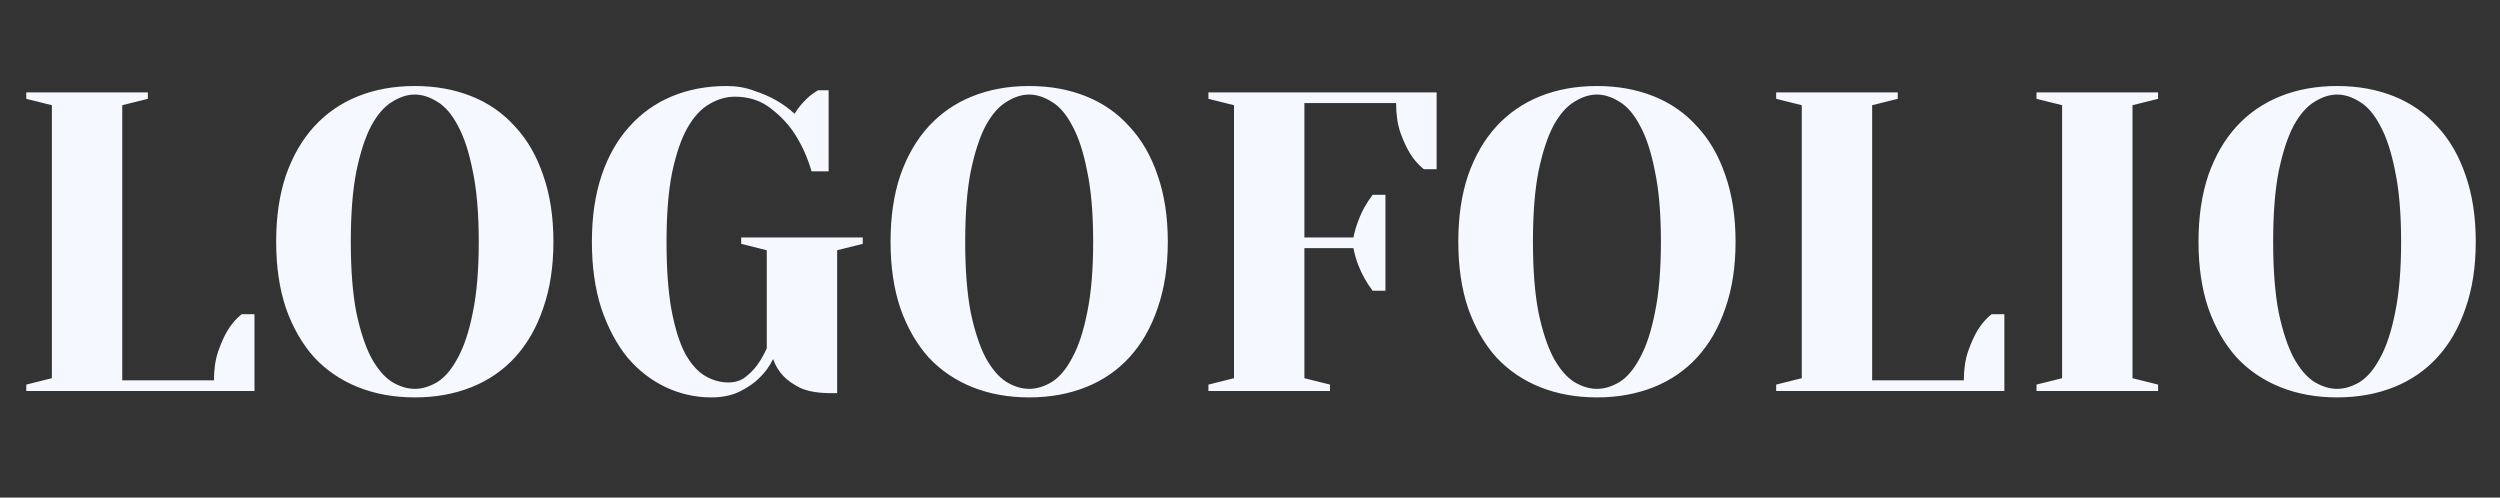 <svg width="211" height="42" viewBox="0 0 211 42" fill="none" xmlns="http://www.w3.org/2000/svg">
<rect x="0" y="0" width="211" height="42" fill="#333333" stroke="none"/>
<path d="M12.478 7.8V8.34L10.318 8.88V32.1H18.058C18.058 31.164 18.178 30.348 18.418 29.652C18.658 28.956 18.922 28.368 19.21 27.888C19.546 27.336 19.942 26.88 20.398 26.52H21.478V33H2.218V32.46L4.378 31.92V8.88L2.218 8.34V7.8H12.478ZM40.407 20.4C40.407 18.024 40.239 16.044 39.904 14.46C39.592 12.852 39.172 11.568 38.644 10.608C38.139 9.648 37.563 8.976 36.916 8.592C36.267 8.184 35.632 7.98 35.008 7.98C34.383 7.98 33.748 8.184 33.099 8.592C32.452 8.976 31.863 9.648 31.335 10.608C30.831 11.568 30.412 12.852 30.076 14.46C29.764 16.044 29.608 18.024 29.608 20.4C29.608 22.776 29.764 24.768 30.076 26.376C30.412 27.96 30.831 29.232 31.335 30.192C31.863 31.152 32.452 31.836 33.099 32.244C33.748 32.628 34.383 32.82 35.008 32.82C35.632 32.82 36.267 32.628 36.916 32.244C37.563 31.836 38.139 31.152 38.644 30.192C39.172 29.232 39.592 27.96 39.904 26.376C40.239 24.768 40.407 22.776 40.407 20.4ZM46.708 20.4C46.708 22.512 46.419 24.384 45.843 26.016C45.291 27.648 44.499 29.028 43.468 30.156C42.459 31.26 41.236 32.1 39.795 32.676C38.355 33.252 36.76 33.54 35.008 33.54C33.255 33.54 31.66 33.252 30.22 32.676C28.779 32.1 27.544 31.26 26.512 30.156C25.503 29.028 24.712 27.648 24.136 26.016C23.584 24.384 23.308 22.512 23.308 20.4C23.308 18.288 23.584 16.416 24.136 14.784C24.712 13.152 25.503 11.784 26.512 10.68C27.544 9.552 28.779 8.7 30.22 8.124C31.66 7.548 33.255 7.26 35.008 7.26C36.76 7.26 38.355 7.548 39.795 8.124C41.236 8.7 42.459 9.552 43.468 10.68C44.499 11.784 45.291 13.152 45.843 14.784C46.419 16.416 46.708 18.288 46.708 20.4ZM61.476 32.28C62.028 32.28 62.496 32.136 62.88 31.848C63.288 31.536 63.624 31.2 63.888 30.84C64.2 30.408 64.476 29.928 64.716 29.4V21.12L62.556 20.58V20.04H72.816V20.58L70.656 21.12V33.18H70.116C69.06 33.18 68.208 33.036 67.56 32.748C66.936 32.436 66.456 32.1 66.12 31.74C65.712 31.308 65.424 30.828 65.256 30.3C64.944 30.924 64.548 31.464 64.068 31.92C63.66 32.328 63.12 32.7 62.448 33.036C61.776 33.372 60.972 33.54 60.036 33.54C58.692 33.54 57.408 33.252 56.184 32.676C54.96 32.1 53.88 31.26 52.944 30.156C52.032 29.028 51.3 27.648 50.748 26.016C50.22 24.384 49.956 22.512 49.956 20.4C49.956 18.288 50.232 16.416 50.784 14.784C51.336 13.152 52.116 11.784 53.124 10.68C54.132 9.552 55.332 8.7 56.724 8.124C58.116 7.548 59.652 7.26 61.332 7.26C62.172 7.26 62.94 7.392 63.636 7.656C64.356 7.896 64.968 8.16 65.472 8.448C66.072 8.784 66.6 9.168 67.056 9.6C67.248 9.288 67.452 9.012 67.668 8.772C67.908 8.508 68.124 8.292 68.316 8.124C68.556 7.932 68.796 7.764 69.036 7.62H69.936V14.46H68.496C68.16 13.308 67.692 12.264 67.092 11.328C66.588 10.536 65.916 9.816 65.076 9.168C64.236 8.496 63.216 8.16 62.016 8.16C61.296 8.16 60.588 8.364 59.892 8.772C59.196 9.156 58.572 9.828 58.02 10.788C57.492 11.724 57.06 12.984 56.724 14.568C56.412 16.128 56.256 18.072 56.256 20.4C56.256 22.752 56.4 24.696 56.688 26.232C56.976 27.744 57.36 28.956 57.84 29.868C58.344 30.756 58.908 31.38 59.532 31.74C60.156 32.1 60.804 32.28 61.476 32.28ZM92.263 20.4C92.263 18.024 92.095 16.044 91.759 14.46C91.447 12.852 91.027 11.568 90.499 10.608C89.995 9.648 89.419 8.976 88.771 8.592C88.123 8.184 87.487 7.98 86.863 7.98C86.239 7.98 85.603 8.184 84.955 8.592C84.307 8.976 83.719 9.648 83.191 10.608C82.687 11.568 82.267 12.852 81.931 14.46C81.619 16.044 81.463 18.024 81.463 20.4C81.463 22.776 81.619 24.768 81.931 26.376C82.267 27.96 82.687 29.232 83.191 30.192C83.719 31.152 84.307 31.836 84.955 32.244C85.603 32.628 86.239 32.82 86.863 32.82C87.487 32.82 88.123 32.628 88.771 32.244C89.419 31.836 89.995 31.152 90.499 30.192C91.027 29.232 91.447 27.96 91.759 26.376C92.095 24.768 92.263 22.776 92.263 20.4ZM98.563 20.4C98.563 22.512 98.275 24.384 97.699 26.016C97.147 27.648 96.355 29.028 95.323 30.156C94.315 31.26 93.091 32.1 91.651 32.676C90.211 33.252 88.615 33.54 86.863 33.54C85.111 33.54 83.515 33.252 82.075 32.676C80.635 32.1 79.399 31.26 78.367 30.156C77.359 29.028 76.567 27.648 75.991 26.016C75.439 24.384 75.163 22.512 75.163 20.4C75.163 18.288 75.439 16.416 75.991 14.784C76.567 13.152 77.359 11.784 78.367 10.68C79.399 9.552 80.635 8.7 82.075 8.124C83.515 7.548 85.111 7.26 86.863 7.26C88.615 7.26 90.211 7.548 91.651 8.124C93.091 8.7 94.315 9.552 95.323 10.68C96.355 11.784 97.147 13.152 97.699 14.784C98.275 16.416 98.563 18.288 98.563 20.4ZM114.231 20.04C114.327 19.56 114.459 19.104 114.627 18.672C114.795 18.216 114.975 17.82 115.167 17.484C115.383 17.1 115.611 16.752 115.851 16.44H116.931V24.54H115.851C115.611 24.228 115.383 23.88 115.167 23.496C114.975 23.16 114.795 22.776 114.627 22.344C114.459 21.912 114.327 21.444 114.231 20.94H110.091V31.92L112.251 32.46V33H101.991V32.46L104.151 31.92V8.88L101.991 8.34V7.8H121.251V14.28H120.171C119.715 13.92 119.319 13.464 118.983 12.912C118.695 12.432 118.431 11.856 118.191 11.184C117.951 10.488 117.831 9.66 117.831 8.7H110.091V20.04H114.231ZM140.181 20.4C140.181 18.024 140.013 16.044 139.677 14.46C139.365 12.852 138.945 11.568 138.417 10.608C137.913 9.648 137.337 8.976 136.689 8.592C136.041 8.184 135.405 7.98 134.781 7.98C134.157 7.98 133.521 8.184 132.873 8.592C132.225 8.976 131.637 9.648 131.109 10.608C130.605 11.568 130.185 12.852 129.849 14.46C129.537 16.044 129.381 18.024 129.381 20.4C129.381 22.776 129.537 24.768 129.849 26.376C130.185 27.96 130.605 29.232 131.109 30.192C131.637 31.152 132.225 31.836 132.873 32.244C133.521 32.628 134.157 32.82 134.781 32.82C135.405 32.82 136.041 32.628 136.689 32.244C137.337 31.836 137.913 31.152 138.417 30.192C138.945 29.232 139.365 27.96 139.677 26.376C140.013 24.768 140.181 22.776 140.181 20.4ZM146.481 20.4C146.481 22.512 146.193 24.384 145.617 26.016C145.065 27.648 144.273 29.028 143.241 30.156C142.233 31.26 141.009 32.1 139.569 32.676C138.129 33.252 136.533 33.54 134.781 33.54C133.029 33.54 131.433 33.252 129.993 32.676C128.553 32.1 127.317 31.26 126.285 30.156C125.277 29.028 124.485 27.648 123.909 26.016C123.357 24.384 123.081 22.512 123.081 20.4C123.081 18.288 123.357 16.416 123.909 14.784C124.485 13.152 125.277 11.784 126.285 10.68C127.317 9.552 128.553 8.7 129.993 8.124C131.433 7.548 133.029 7.26 134.781 7.26C136.533 7.26 138.129 7.548 139.569 8.124C141.009 8.7 142.233 9.552 143.241 10.68C144.273 11.784 145.065 13.152 145.617 14.784C146.193 16.416 146.481 18.288 146.481 20.4ZM160.169 7.8V8.34L158.009 8.88V32.1H165.749C165.749 31.164 165.869 30.348 166.109 29.652C166.349 28.956 166.613 28.368 166.901 27.888C167.237 27.336 167.633 26.88 168.089 26.52H169.169V33H149.909V32.46L152.069 31.92V8.88L149.909 8.34V7.8H160.169ZM171.882 8.34V7.8H182.142V8.34L179.982 8.88V31.92L182.142 32.46V33H171.882V32.46L174.042 31.92V8.88L171.882 8.34ZM202.654 20.4C202.654 18.024 202.486 16.044 202.15 14.46C201.838 12.852 201.418 11.568 200.89 10.608C200.386 9.648 199.81 8.976 199.162 8.592C198.514 8.184 197.878 7.98 197.254 7.98C196.63 7.98 195.994 8.184 195.346 8.592C194.698 8.976 194.11 9.648 193.582 10.608C193.078 11.568 192.658 12.852 192.322 14.46C192.01 16.044 191.854 18.024 191.854 20.4C191.854 22.776 192.01 24.768 192.322 26.376C192.658 27.96 193.078 29.232 193.582 30.192C194.11 31.152 194.698 31.836 195.346 32.244C195.994 32.628 196.63 32.82 197.254 32.82C197.878 32.82 198.514 32.628 199.162 32.244C199.81 31.836 200.386 31.152 200.89 30.192C201.418 29.232 201.838 27.96 202.15 26.376C202.486 24.768 202.654 22.776 202.654 20.4ZM208.954 20.4C208.954 22.512 208.666 24.384 208.09 26.016C207.538 27.648 206.746 29.028 205.714 30.156C204.706 31.26 203.482 32.1 202.042 32.676C200.602 33.252 199.006 33.54 197.254 33.54C195.502 33.54 193.906 33.252 192.466 32.676C191.026 32.1 189.79 31.26 188.758 30.156C187.75 29.028 186.958 27.648 186.382 26.016C185.83 24.384 185.554 22.512 185.554 20.4C185.554 18.288 185.83 16.416 186.382 14.784C186.958 13.152 187.75 11.784 188.758 10.68C189.79 9.552 191.026 8.7 192.466 8.124C193.906 7.548 195.502 7.26 197.254 7.26C199.006 7.26 200.602 7.548 202.042 8.124C203.482 8.7 204.706 9.552 205.714 10.68C206.746 11.784 207.538 13.152 208.09 14.784C208.666 16.416 208.954 18.288 208.954 20.4Z" fill="#F6F8FF"/>
</svg>
